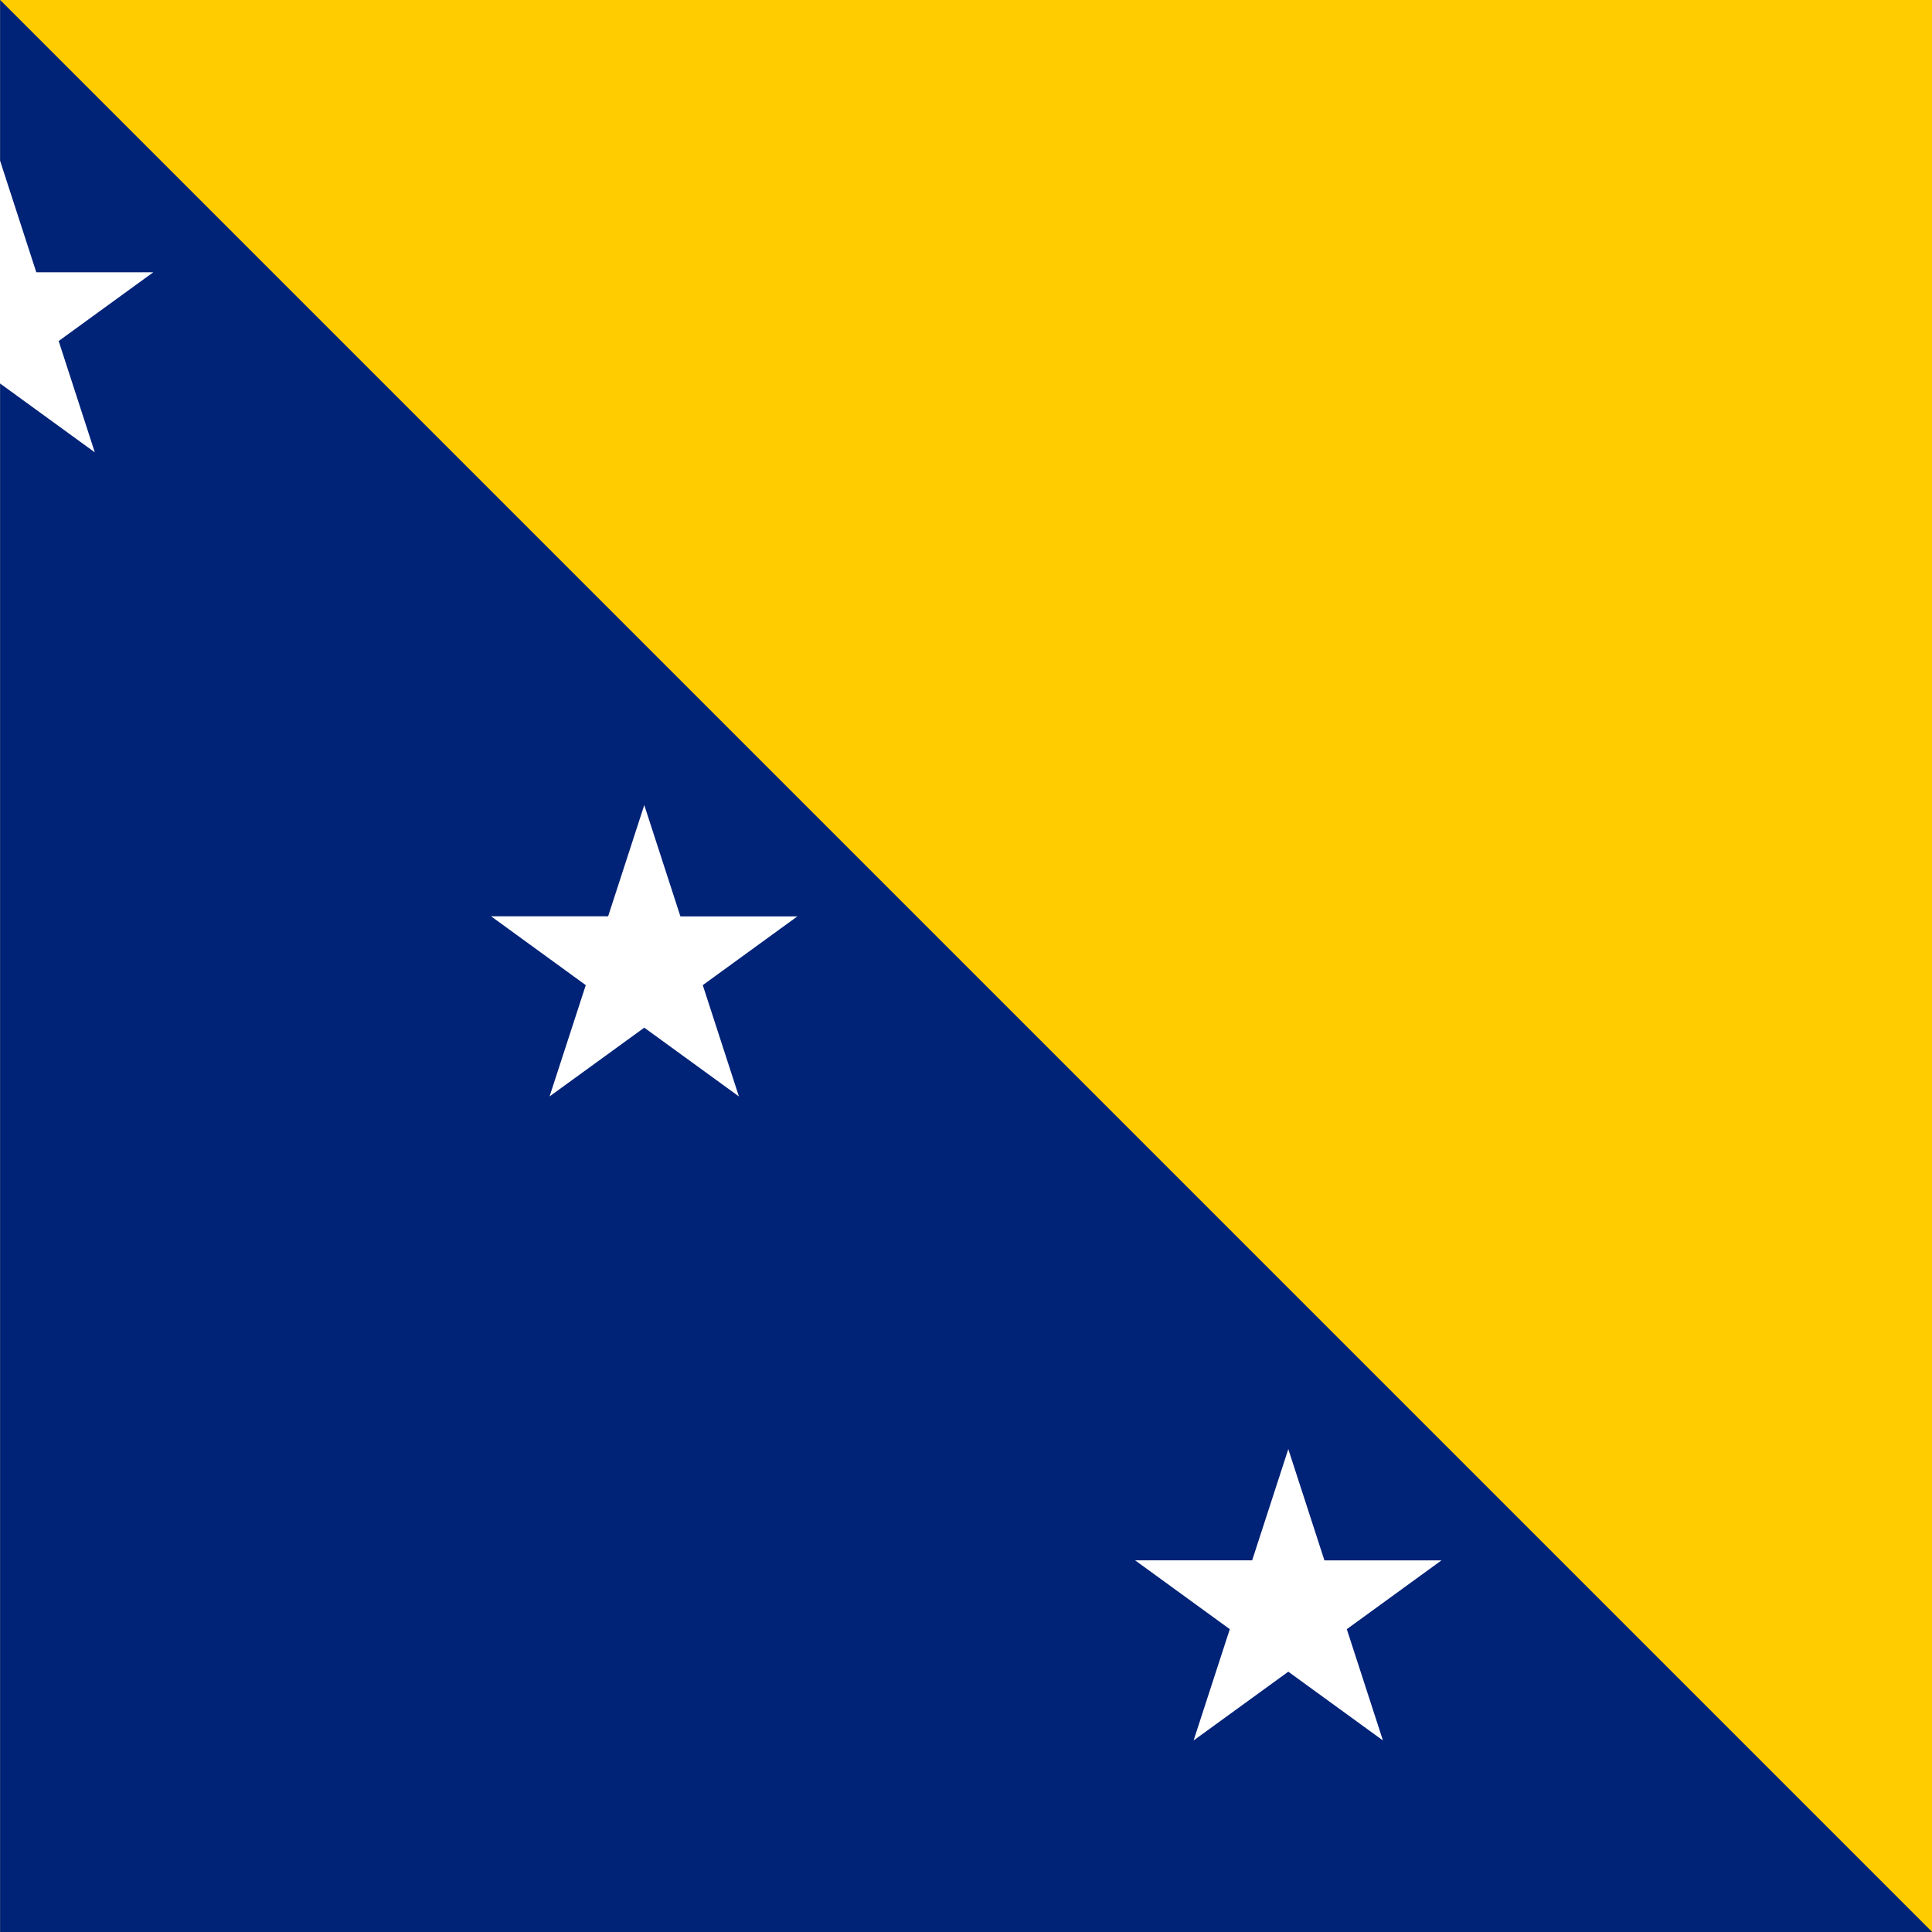 <?xml version="1.0" encoding="UTF-8" standalone="no"?>
<!-- Created with Inkscape (http://www.inkscape.org/) -->

<svg
   width="96"
   height="96"
   viewBox="0 0 96 96"
   version="1.1"
   id="svg5"
   inkscape:version="1.2.2 (732a01da63, 2022-12-09)"
   sodipodi:docname="v2.svg"
   xml:space="preserve"
   inkscape:export-filename="square.png"
   inkscape:export-xdpi="96"
   inkscape:export-ydpi="96"
   xmlns:inkscape="http://www.inkscape.org/namespaces/inkscape"
   xmlns:sodipodi="http://sodipodi.sourceforge.net/DTD/sodipodi-0.dtd"
   xmlns:xlink="http://www.w3.org/1999/xlink"
   xmlns="http://www.w3.org/2000/svg"
   xmlns:svg="http://www.w3.org/2000/svg"><rect x="0" y="0" width="96" height="96" fill="#808080" stroke="none"/><sodipodi:namedview
     id="namedview7"
     pagecolor="#505050"
     bordercolor="#eeeeee"
     borderopacity="1"
     inkscape:showpageshadow="0"
     inkscape:pageopacity="0"
     inkscape:pagecheckerboard="0"
     inkscape:deskcolor="#505050"
     inkscape:document-units="px"
     showgrid="false"
     inkscape:zoom="5.6568542"
     inkscape:cx="18.73833"
     inkscape:cy="-2.4748738"
     inkscape:window-width="2560"
     inkscape:window-height="1377"
     inkscape:window-x="1912"
     inkscape:window-y="-8"
     inkscape:window-maximized="1"
     inkscape:current-layer="layer1"><inkscape:grid
       type="xygrid"
       id="grid2501"
       empspacing="8"
       originx="0"
       originy="0"
       color="#000000"
       opacity="0.149"
       empcolor="#000000"
       empopacity="0.302"
       spacingx="0.5"
       spacingy="0.5" /></sodipodi:namedview><defs
     id="defs2"><linearGradient
       id="blue"
       inkscape:swatch="solid"><stop
         style="stop-color:#002277;stop-opacity:1;"
         offset="0"
         id="stop4015" /></linearGradient><linearGradient
       id="white"
       inkscape:swatch="solid"><stop
         style="stop-color:#ffffff;stop-opacity:1;"
         offset="0"
         id="stop1523" /></linearGradient><linearGradient
       id="yellow"
       inkscape:swatch="solid"><stop
         style="stop-color:#ffcc00;stop-opacity:1;"
         offset="0"
         id="stop1517" /></linearGradient><style
       id="style3354">
      .cls-1 {
        fill: #fff;
      }

      .cls-2 {
        fill: #ffbb26;
      }

      .cls-3 {
        fill: #da0000;
      }

      .cls-4 {
        fill: #239f40;
      }
    </style><linearGradient
       inkscape:collect="always"
       xlink:href="#blue"
       id="linearGradient4019"
       x1="0"
       y1="4.233"
       x2="38.1"
       y2="4.233"
       gradientUnits="userSpaceOnUse" /><style
       id="style7591">
      .cls-1 {
        fill: #fff;
      }

      .cls-2 {
        fill: #ffbb26;
      }

      .cls-3 {
        fill: #da0000;
      }

      .cls-4 {
        fill: #239f40;
      }
    </style><linearGradient
       inkscape:collect="always"
       xlink:href="#white"
       id="linearGradient7402"
       gradientUnits="userSpaceOnUse"
       x1="8.57"
       y1="14.615"
       x2="37.997"
       y2="14.615" /><linearGradient
       inkscape:collect="always"
       xlink:href="#yellow"
       id="linearGradient7408"
       x1="12.7"
       y1="12.7"
       x2="38.1"
       y2="12.7"
       gradientUnits="userSpaceOnUse"
       gradientTransform="translate(2.117)" /><linearGradient
       inkscape:collect="always"
       xlink:href="#white"
       id="linearGradient3051"
       gradientUnits="userSpaceOnUse"
       x1="8.57"
       y1="14.615"
       x2="37.997"
       y2="14.615"
       gradientTransform="translate(4.233,4.233)" /><linearGradient
       inkscape:collect="always"
       xlink:href="#white"
       id="linearGradient3053"
       gradientUnits="userSpaceOnUse"
       x1="8.57"
       y1="14.615"
       x2="37.997"
       y2="14.615" /><linearGradient
       inkscape:collect="always"
       xlink:href="#white"
       id="linearGradient3065"
       gradientUnits="userSpaceOnUse"
       x1="8.57"
       y1="14.615"
       x2="37.997"
       y2="14.615" /><linearGradient
       inkscape:collect="always"
       xlink:href="#white"
       id="linearGradient3927"
       gradientUnits="userSpaceOnUse"
       x1="8.57"
       y1="14.615"
       x2="37.997"
       y2="14.615" /><linearGradient
       inkscape:collect="always"
       xlink:href="#white"
       id="linearGradient3931"
       gradientUnits="userSpaceOnUse"
       x1="8.57"
       y1="14.615"
       x2="37.997"
       y2="14.615" /><linearGradient
       inkscape:collect="always"
       xlink:href="#white"
       id="linearGradient3935"
       gradientUnits="userSpaceOnUse"
       x1="8.57"
       y1="14.615"
       x2="37.997"
       y2="14.615" /><linearGradient
       inkscape:collect="always"
       xlink:href="#white"
       id="linearGradient1706"
       gradientUnits="userSpaceOnUse"
       x1="8.57"
       y1="14.615"
       x2="37.997"
       y2="14.615" /></defs><g
     inkscape:label="ba"
     inkscape:groupmode="layer"
     id="layer1"
     transform="matrix(3.78,0,0,3.78,-56,0)"><rect
       style="display:inline;fill:url(#linearGradient4019);fill-opacity:1;stroke:none;stroke-width:0.209;stroke-linecap:round;stroke-dasharray:none"
       id="rect8946"
       width="25.4"
       height="25.4"
       x="14.817"
       y="0"
       inkscape:label="blue" /><path
       style="font-variation-settings:'wght' 700;fill:url(#linearGradient7408);fill-opacity:1;stroke-width:0.026;stroke-linecap:round;stroke-linejoin:round;paint-order:stroke fill markers"
       d="M 40.217,0 V 25.4 L 14.817,0 Z"
       id="path2410"
       sodipodi:nodetypes="cccc"
       inkscape:label="triangle" /><g
       id="g7325"
       inkscape:label="stars"
       transform="translate(4.3736112e-8,-2.117)"
       style="fill:url(#linearGradient7402);fill-opacity:1"><path
         id="path7320"
         style="font-variation-settings:'wght' 700;display:inline;fill:url(#linearGradient3051);fill-opacity:1;stroke:none;stroke-width:0.053;stroke-linecap:round;stroke-linejoin:round;stroke-dasharray:none;stroke-opacity:1;paint-order:stroke fill markers"
         d="m 14.817,4.233 -0.475,1.462 H 12.803 L 14.048,6.6 13.572,8.063 14.817,7.159 16.061,8.063 15.586,6.6 16.83,5.696 h -1.538 z" /><g
         id="g7330"
         style="fill:url(#linearGradient3065);fill-opacity:1"><use
           x="0"
           y="0"
           xlink:href="#path7320"
           id="use7327"
           transform="translate(4.233,4.233)"
           style="fill:url(#linearGradient3053);fill-opacity:1" /><use
           x="0"
           y="0"
           xlink:href="#path7320"
           id="use3925"
           transform="translate(8.467,8.467)"
           style="fill:url(#linearGradient3927);fill-opacity:1" /><use
           x="0"
           y="0"
           xlink:href="#path7320"
           id="use3929"
           transform="translate(12.7,12.7)"
           style="fill:url(#linearGradient3931);fill-opacity:1" /><use
           x="0"
           y="0"
           xlink:href="#path7320"
           id="use3933"
           transform="translate(16.933,16.933)"
           style="fill:url(#linearGradient3935);fill-opacity:1" /><use
           x="0"
           y="0"
           xlink:href="#path7320"
           id="use1704"
           transform="translate(21.167,21.167)"
           style="fill:url(#linearGradient1706);fill-opacity:1" /></g></g></g></svg>
